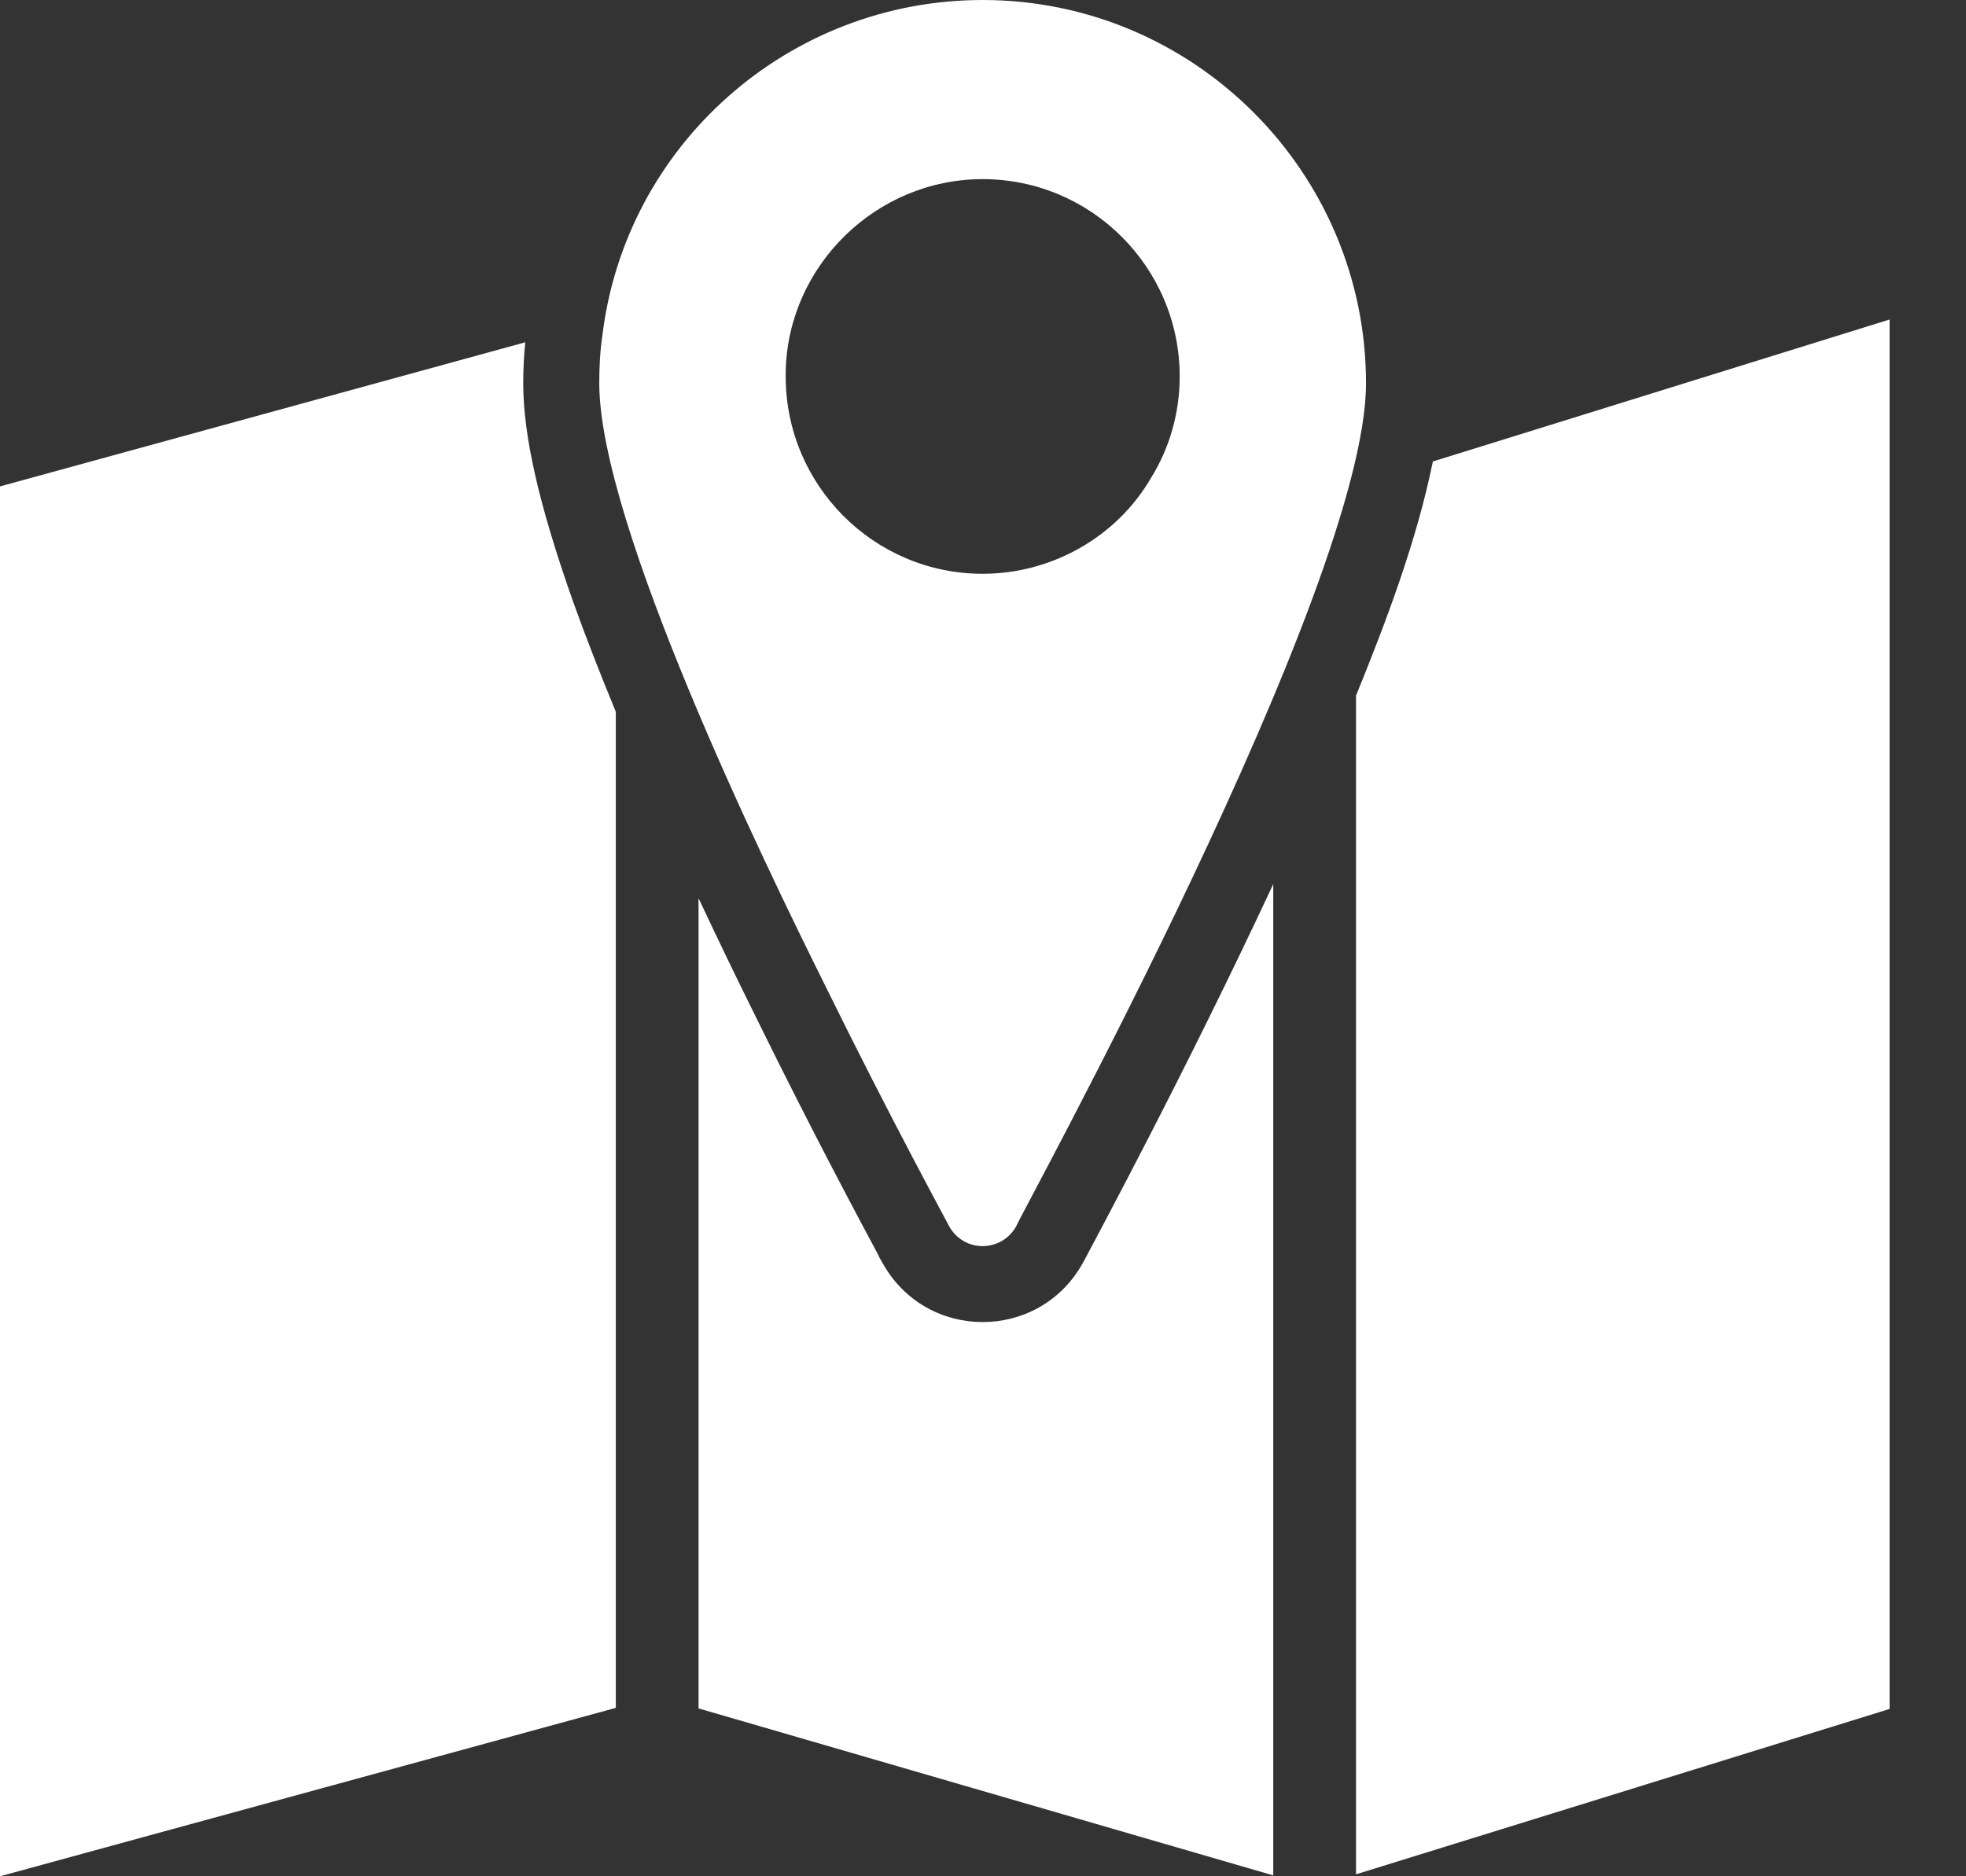 <svg width="22" height="21" viewBox="0 0 22 21" fill="none" xmlns="http://www.w3.org/2000/svg">
<rect x="0" y="0" width="22" height="21" fill="#333333" stroke="none"/>
<path d="M12.148 14.079L12.113 14.143C11.622 15.015 10.371 15.015 9.88 14.143L9.838 14.069L9.835 14.058L9.818 14.027C9.64 13.694 9.096 12.681 8.471 11.408C8.271 11.006 8.047 10.543 7.817 10.053V19.121L14.248 20.99V9.895C13.248 12.039 12.236 13.908 12.148 14.079ZM5.855 4.29C5.855 4.119 5.864 3.972 5.878 3.831L0 5.444V21L6.891 19.115V7.966C6.718 7.547 6.555 7.13 6.412 6.731C6.031 5.651 5.855 4.878 5.855 4.29ZM16.034 5.165C15.856 6.043 15.518 6.941 15.174 7.786V20.978L21.145 19.127V3.576L16.034 5.165Z" fill="white"/>
<path d="M10.996 0C8.826 0 6.996 1.622 6.74 3.762C6.715 3.928 6.706 4.103 6.706 4.29C6.706 5.858 8.534 9.622 9.234 11.031C9.979 12.547 10.618 13.713 10.622 13.726C10.789 14.023 11.206 14.018 11.371 13.726C11.409 13.611 15.286 6.584 15.286 4.29C15.286 1.928 13.363 0 10.996 0ZM8.792 4.213V4.158C8.817 2.971 9.805 2.005 10.996 2.005C12.214 2.005 13.201 2.996 13.201 4.213C13.201 4.618 13.09 5.014 12.877 5.354C12.495 6.009 11.771 6.422 10.996 6.422C9.779 6.422 8.792 5.431 8.792 4.213Z" fill="white"/>
</svg>
